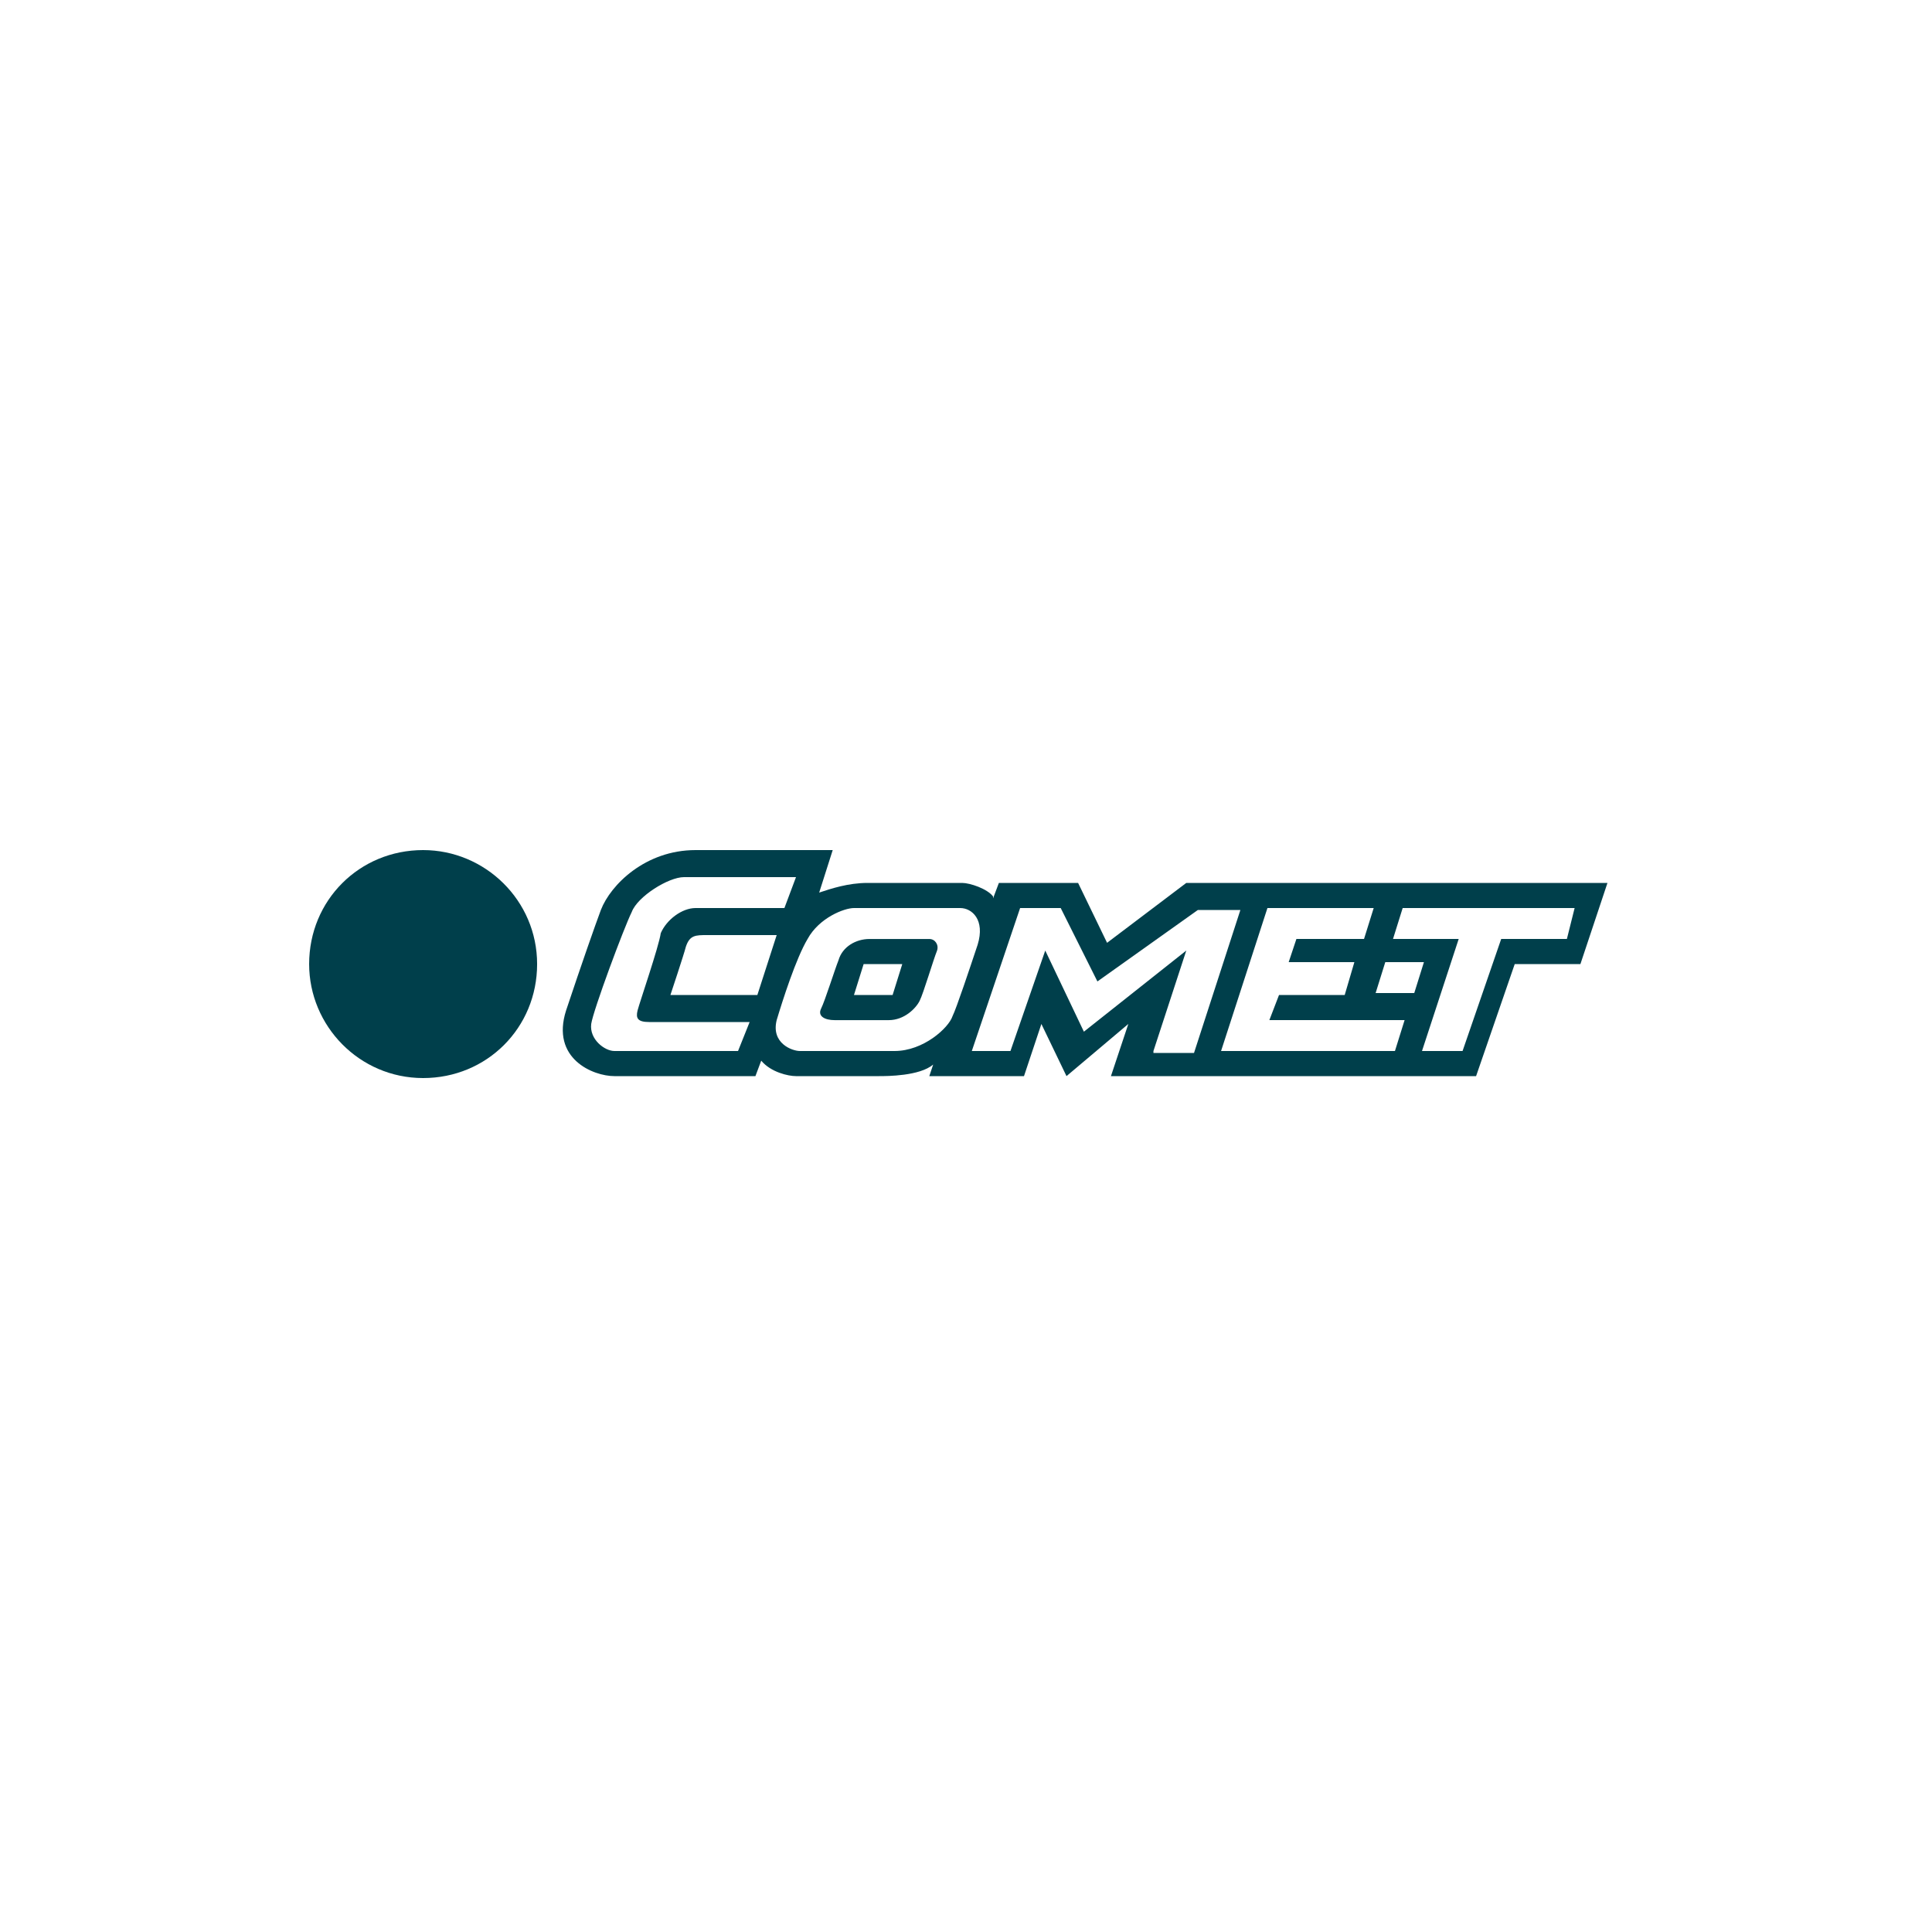 <svg width="100" height="100" viewBox="0 0 100 100" fill="none" xmlns="http://www.w3.org/2000/svg">
<g clip-path="url(#clip0_193_4863)">
<path d="M16.001 49.9C16.001 46.6 18.601 44 21.901 44C25.101 44 27.801 46.6 27.801 49.9C27.801 53.2 25.201 55.8 21.901 55.8C18.601 55.8 16.001 53.1 16.001 49.9Z" fill="#003F4B"/>
<path d="M48.102 48.602H45.001C44.301 48.602 43.601 49.002 43.401 49.702C43.201 50.202 42.701 51.802 42.501 52.202C42.301 52.602 42.701 52.802 43.201 52.802H46.001C46.801 52.802 47.401 52.202 47.601 51.802C47.801 51.402 48.301 49.702 48.502 49.202C48.602 48.902 48.401 48.602 48.102 48.602ZM46.201 51.502H44.201L44.701 49.902H46.701L46.201 51.502Z" fill="#003F4B"/>
<path d="M61.402 45.7L57.302 48.8L55.802 45.7H51.702L51.401 46.5V46.4C51.102 46 50.202 45.7 49.801 45.7H44.901C43.901 45.7 43.001 46 42.401 46.2L43.101 44H36.001C33.401 44 31.601 45.8 31.101 47.1C30.801 47.9 30.101 49.9 29.301 52.3C28.501 54.8 30.701 55.7 31.801 55.7H39.101L39.401 54.9C39.901 55.5 40.801 55.7 41.201 55.7H45.501C45.901 55.7 47.601 55.7 48.301 55.1L48.101 55.7H53.002L53.902 53L55.202 55.7L58.402 53L57.502 55.7H76.402L78.402 49.9H81.802L83.202 45.7H61.402ZM38.201 54.4H31.801C31.301 54.4 30.501 53.8 30.601 53C30.701 52.3 32.301 48 32.701 47.2C33.001 46.4 34.601 45.4 35.401 45.4H41.201L40.601 47H36.001C35.301 47 34.501 47.6 34.201 48.3C34.101 49 33.101 51.9 33.001 52.3C32.901 52.7 33.001 52.9 33.601 52.9H38.801L38.201 54.4ZM39.201 51.5H34.701C34.701 51.5 35.401 49.4 35.501 49C35.701 48.4 36.001 48.4 36.601 48.4H40.201L39.201 51.5ZM46.301 54.4H43.201H41.401C41.001 54.4 39.901 54 40.201 52.8C40.501 51.8 41.201 49.6 41.801 48.6C42.401 47.5 43.701 47 44.201 47H49.702C50.301 47 51.002 47.6 50.602 48.9C50.202 50.1 49.502 52.2 49.301 52.6C49.102 53.2 47.801 54.4 46.301 54.4ZM59.702 54.4L61.402 49.2L56.102 53.4L54.102 49.2L52.301 54.4H50.301L52.801 47H54.902L56.802 50.8L62.002 47.1H64.202L61.802 54.5H59.702V54.4ZM72.202 54.4H63.202L65.602 47H71.102L70.602 48.6H67.102L66.702 49.8H70.102L69.602 51.5H66.202L65.702 52.8H72.702L72.202 54.4ZM73.202 51.4H71.202L71.702 49.8H73.702L73.202 51.4ZM81.102 48.6H77.702L75.702 54.4H73.602L75.502 48.6H72.102L72.602 47H81.502L81.102 48.6Z" fill="#003F4B"/>
</g>
<defs>
<clipPath id="clip0_193_4863">
<rect width="67.602" height="11.8" fill="white" transform="translate(16.001 44)"/>
</clipPath>
</defs>
</svg>
